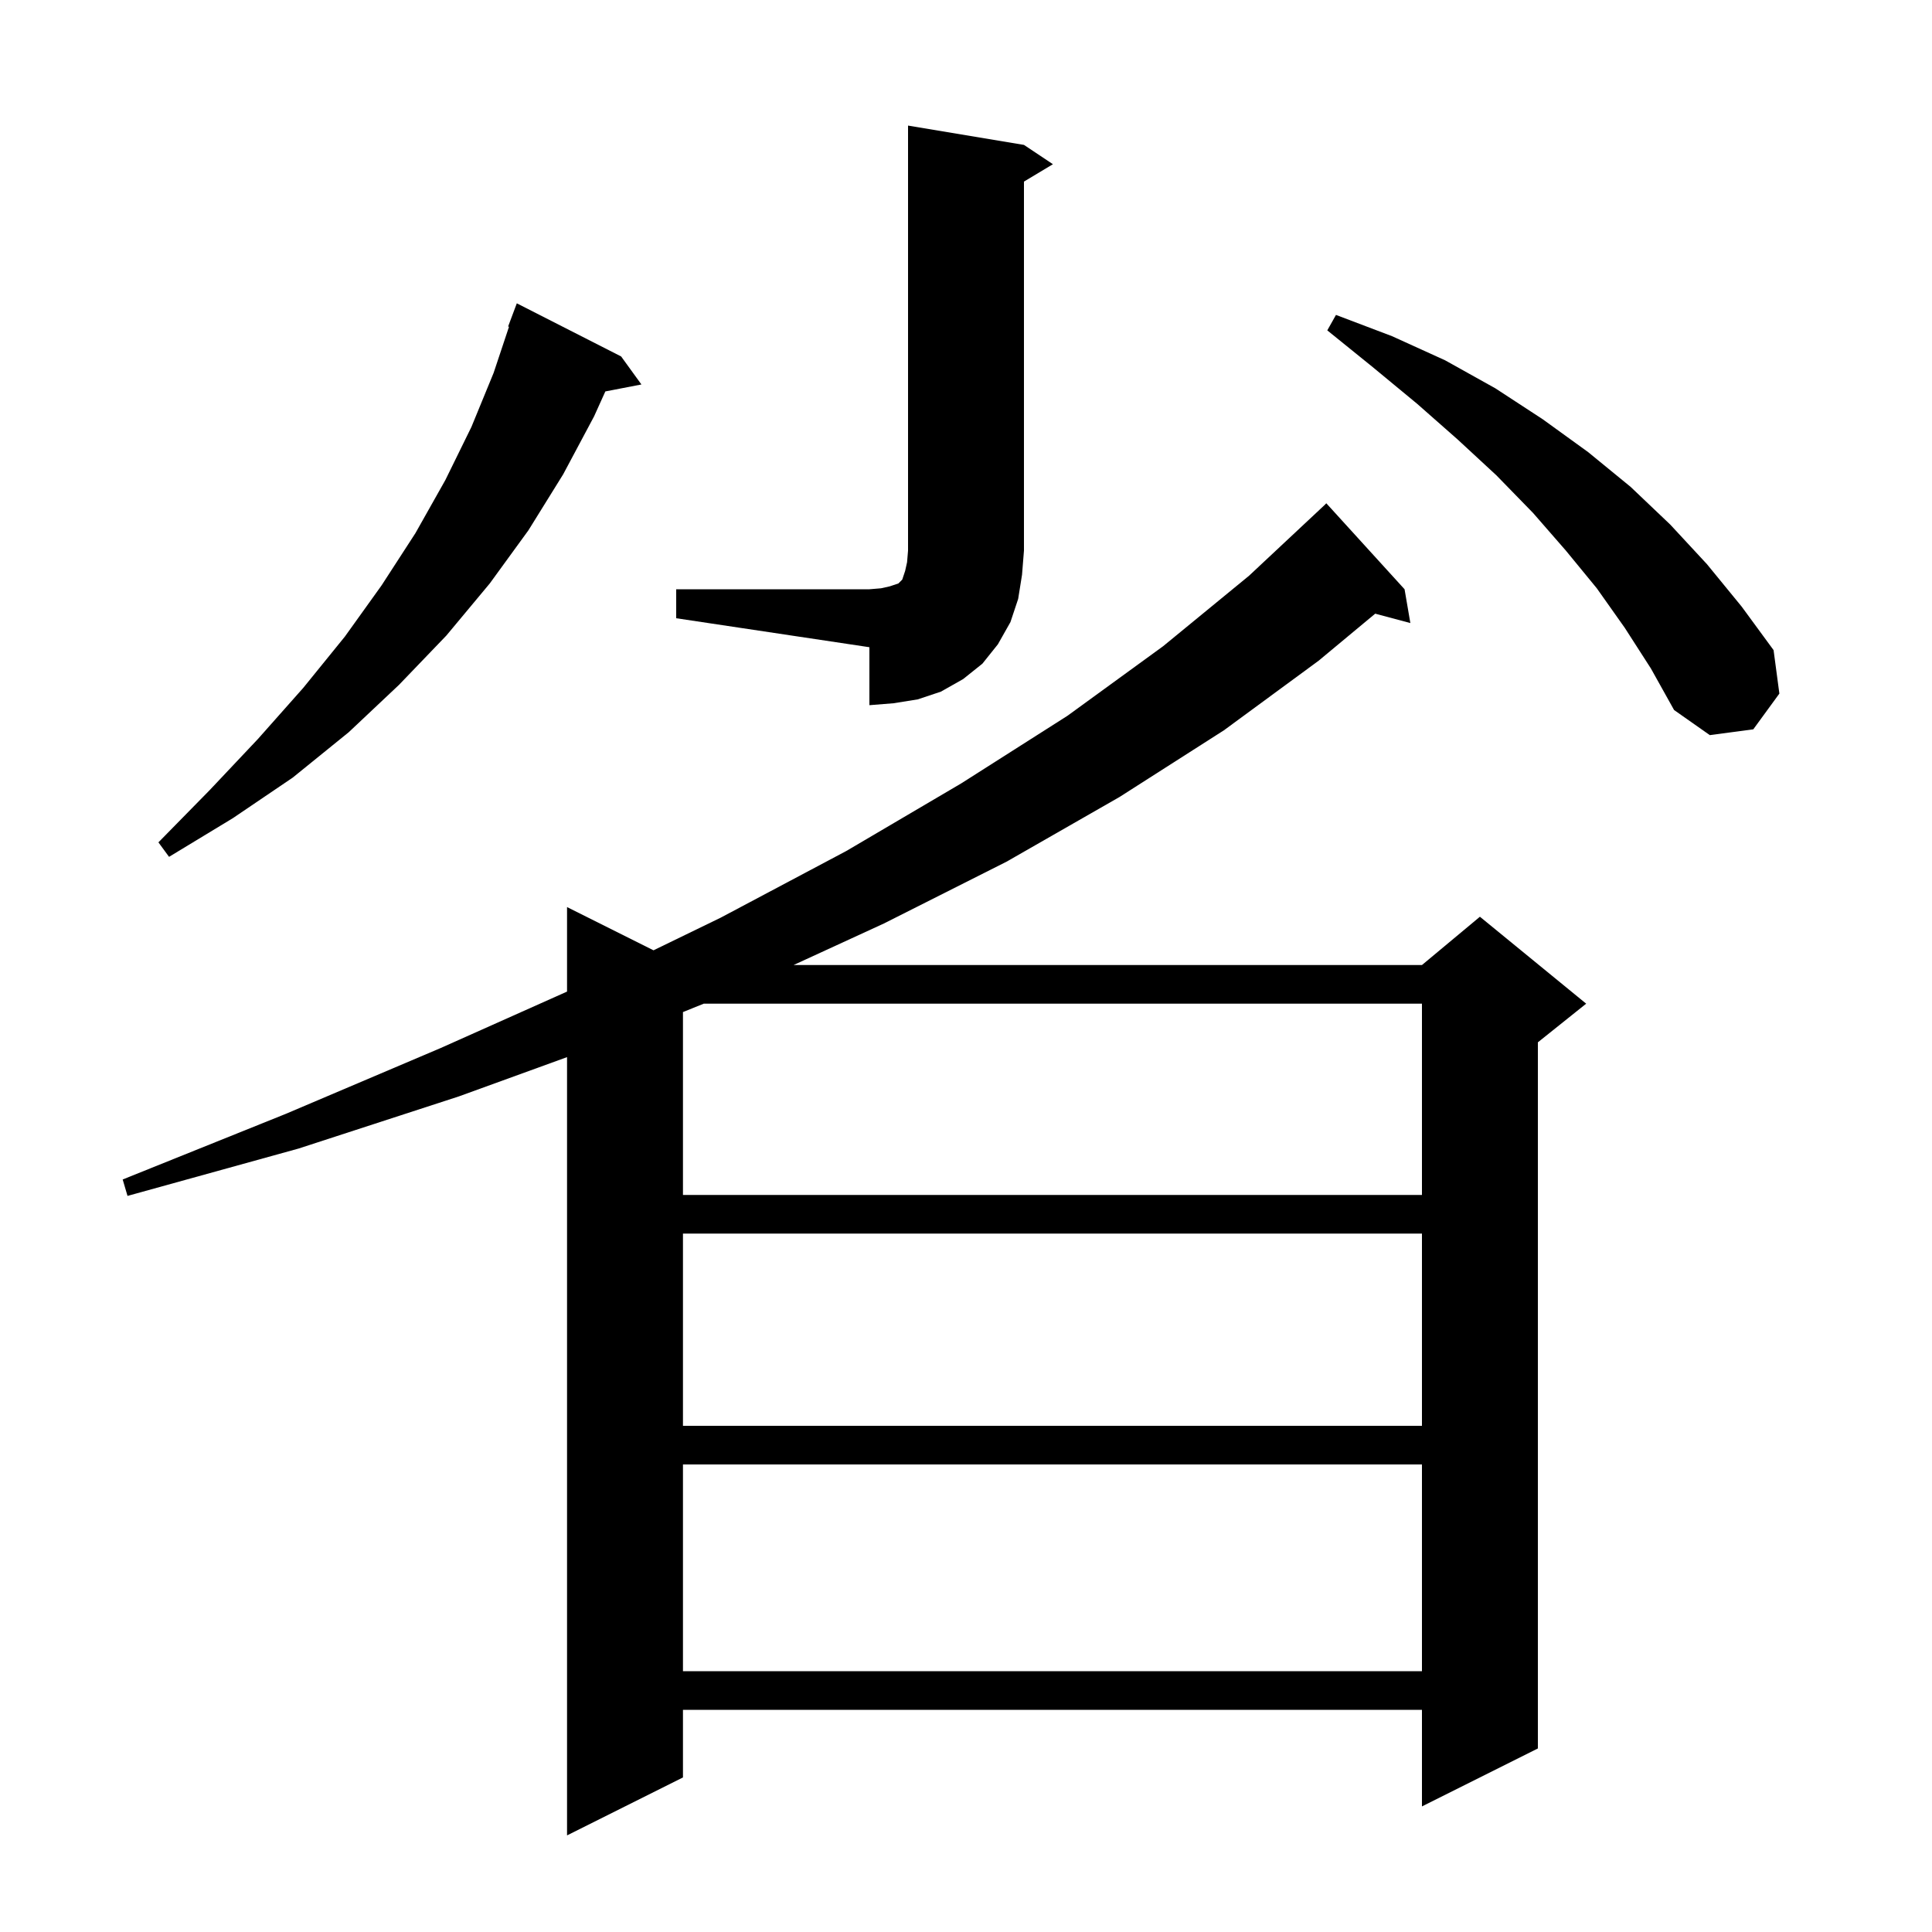 <svg xmlns="http://www.w3.org/2000/svg" xmlns:xlink="http://www.w3.org/1999/xlink" version="1.1" baseProfile="full" viewBox="0 0 200 200" width="200" height="200">
<g fill="black">
<path d="M 145.4 61.0 L 146.0 64.5 L 142.362 63.526 L 136.5 68.4 L 126.7 75.6 L 115.9 82.5 L 104.2 89.2 L 91.5 95.6 L 82.149 99.9 L 147.2 99.9 L 153.2 94.9 L 164.2 103.9 L 159.2 107.9 L 159.2 181.0 L 147.2 187.0 L 147.2 177.0 L 70.7 177.0 L 70.7 184.0 L 58.7 190.0 L 58.7 109.434 L 47.5 113.5 L 30.9 118.9 L 13.2 123.8 L 12.7 122.1 L 29.6 115.3 L 45.6 108.5 L 58.7 102.649 L 58.7 93.9 L 67.651 98.375 L 74.6 95.0 L 87.6 88.1 L 99.5 81.1 L 110.5 74.1 L 120.4 66.9 L 129.3 59.6 L 137.1 52.3 L 137.3 52.1 Z M 70.7 151.6 L 70.7 173.0 L 147.2 173.0 L 147.2 151.6 Z M 70.7 127.7 L 70.7 147.6 L 147.2 147.6 L 147.2 127.7 Z M 72.851 103.9 L 70.7 104.769 L 70.7 123.7 L 147.2 123.7 L 147.2 103.9 Z M 64.3 36.9 L 66.4 39.8 L 62.665 40.521 L 61.5 43.1 L 58.3 49.1 L 54.7 54.9 L 50.7 60.4 L 46.2 65.8 L 41.3 70.9 L 36.1 75.8 L 30.3 80.5 L 24.1 84.7 L 17.5 88.7 L 16.4 87.2 L 21.7 81.8 L 26.7 76.5 L 31.4 71.2 L 35.7 65.9 L 39.5 60.6 L 43.0 55.2 L 46.1 49.7 L 48.8 44.2 L 51.1 38.6 L 52.692 33.824 L 52.6 33.8 L 53.5 31.4 Z M 168.2 65.0 L 165.3 60.9 L 162.1 57.0 L 158.7 53.1 L 154.9 49.2 L 150.9 45.5 L 146.7 41.8 L 142.1 38.0 L 137.4 34.2 L 138.3 32.6 L 144.1 34.8 L 149.6 37.3 L 154.8 40.2 L 159.7 43.4 L 164.4 46.8 L 168.8 50.4 L 172.9 54.3 L 176.7 58.4 L 180.3 62.8 L 183.6 67.3 L 184.2 71.8 L 181.5 75.5 L 177.0 76.1 L 173.3 73.5 L 170.9 69.2 Z M 70.0 61.0 L 90.0 61.0 L 91.2 60.9 L 92.1 60.7 L 93.0 60.4 L 93.4 60.0 L 93.7 59.1 L 93.9 58.2 L 94.0 57.0 L 94.0 13.0 L 106.0 15.0 L 109.0 17.0 L 106.0 18.8 L 106.0 57.0 L 105.8 59.5 L 105.4 62.0 L 104.6 64.4 L 103.3 66.7 L 101.7 68.7 L 99.7 70.3 L 97.4 71.6 L 95.0 72.4 L 92.5 72.8 L 90.0 73.0 L 90.0 67.0 L 70.0 64.0 Z " />
</g>
</svg>
